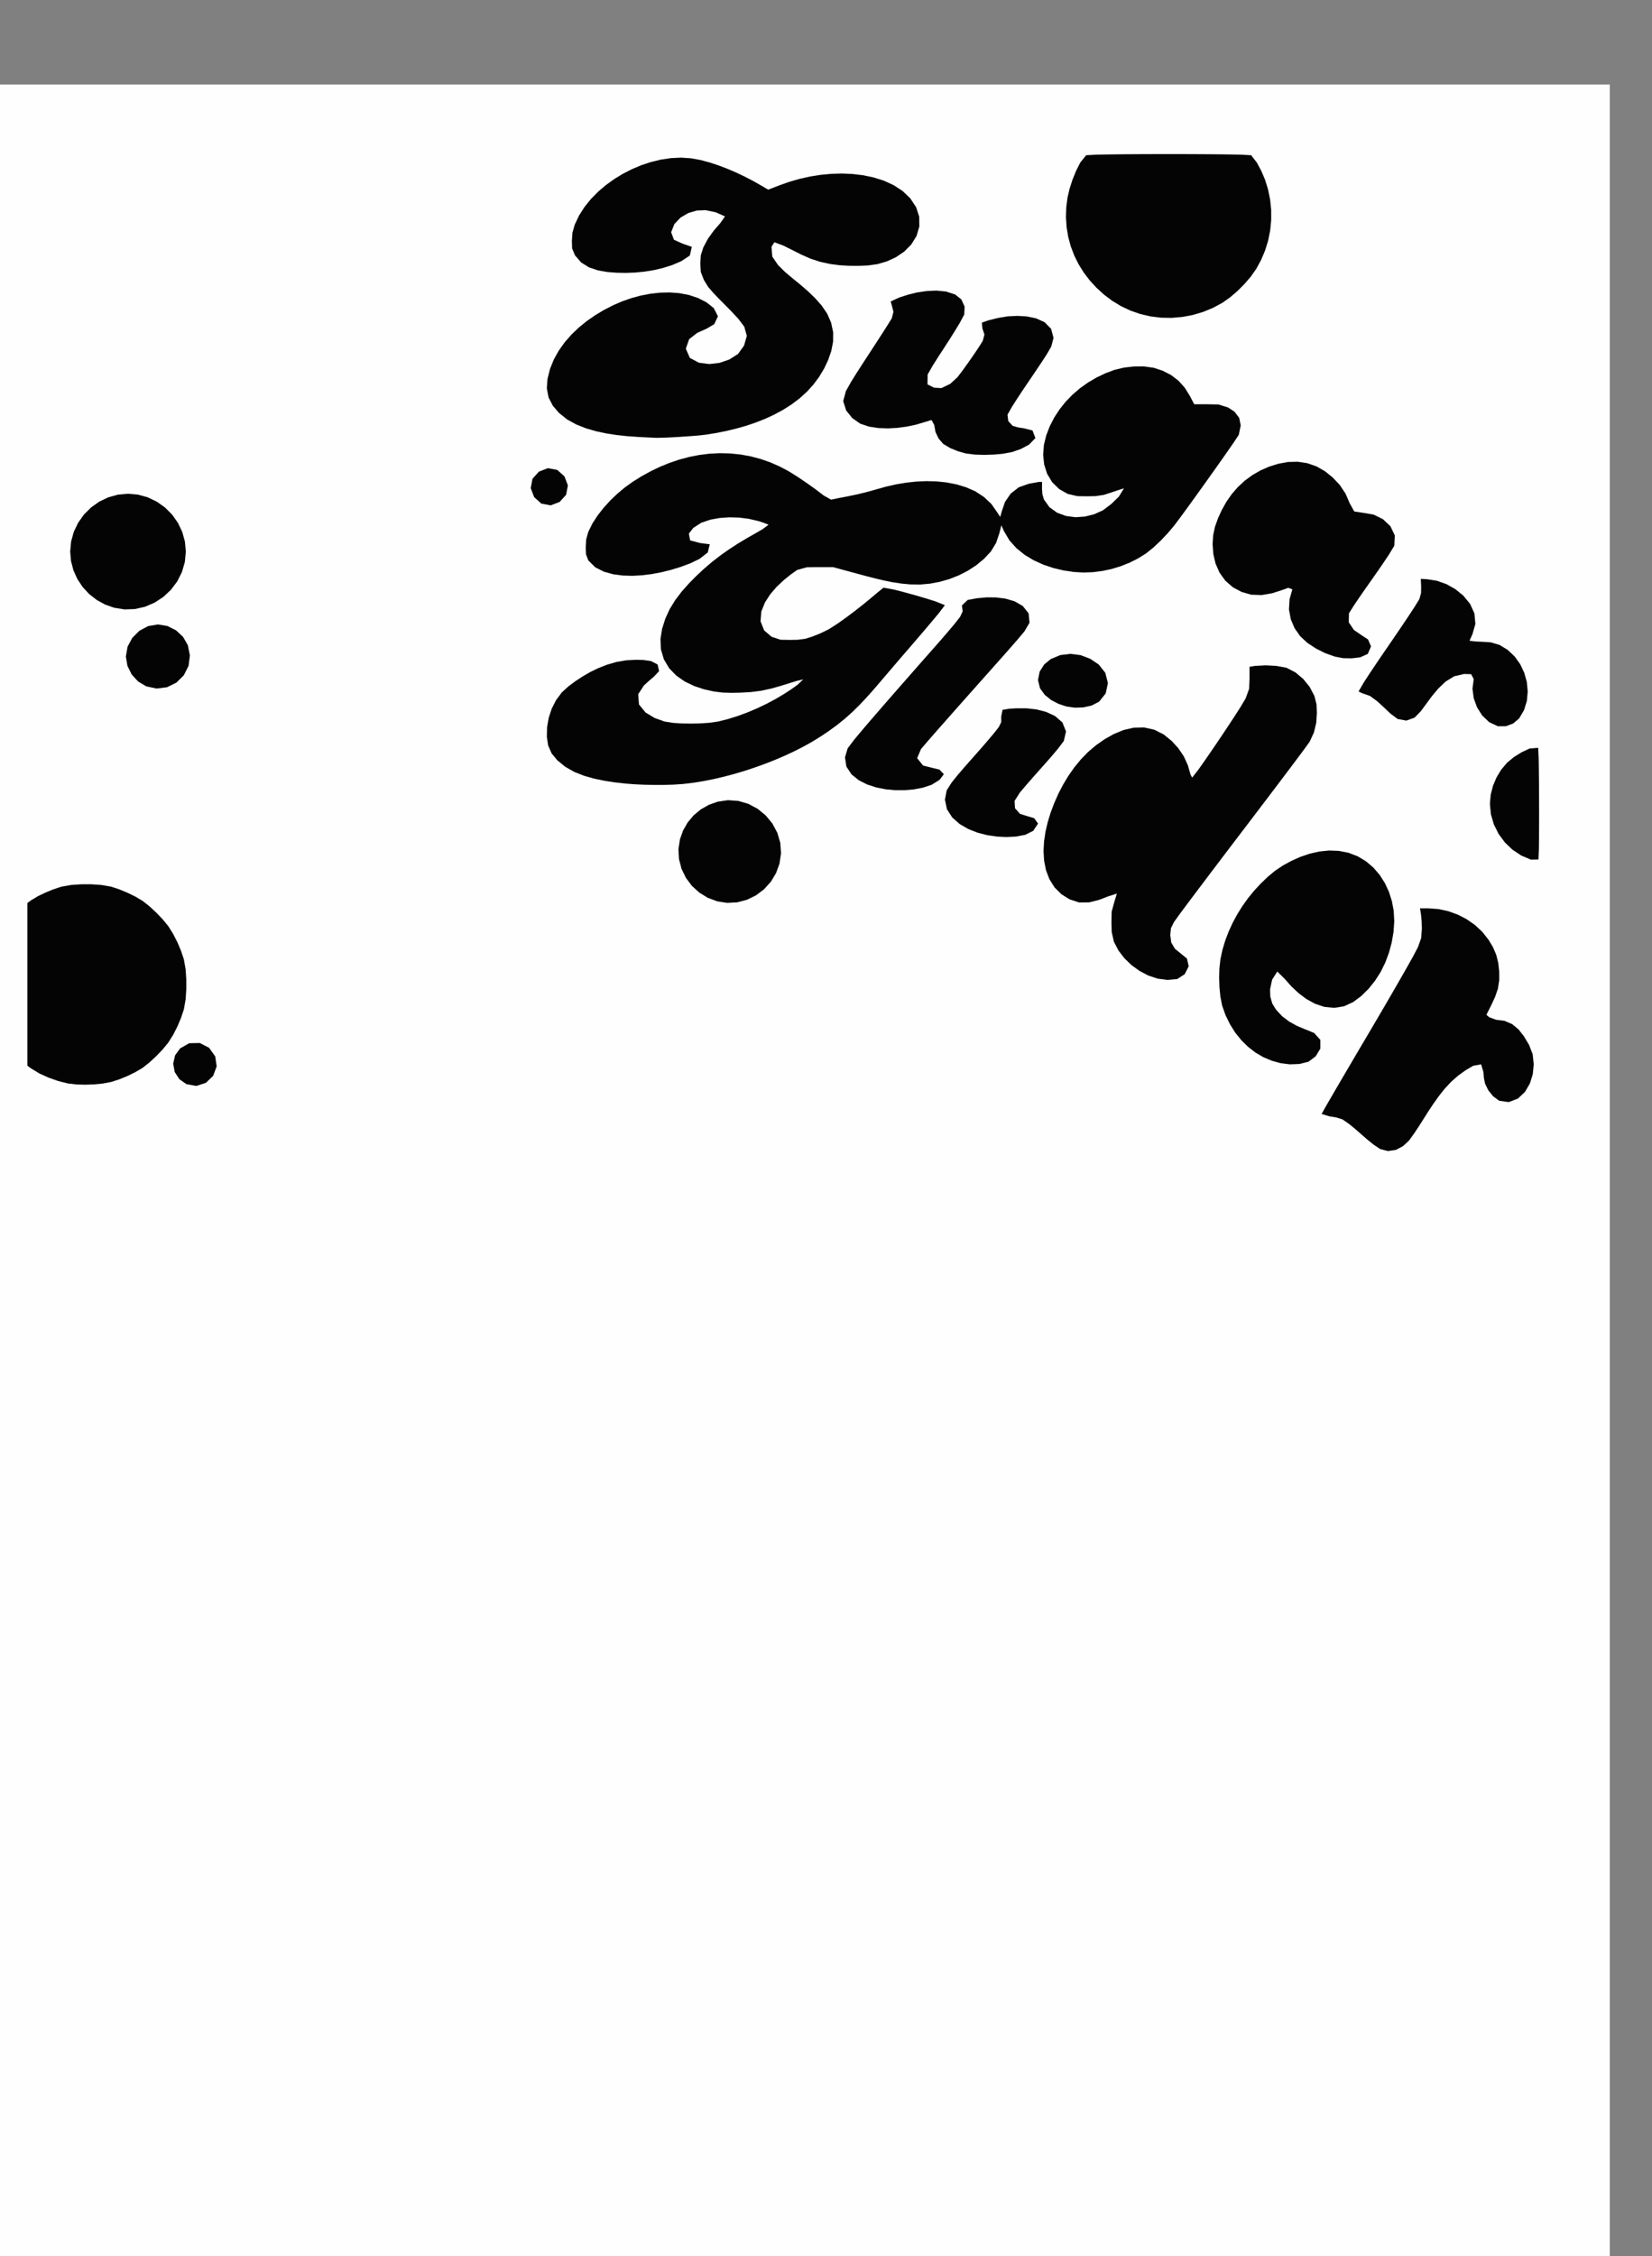 <?xml version="1.0" encoding="UTF-8" standalone="no"?>
<!-- Created with Inkscape (http://www.inkscape.org/) -->

<svg
   xmlns:dc="http://purl.org/dc/elements/1.1/"
   xmlns:cc="http://creativecommons.org/ns#"
   xmlns:rdf="http://www.w3.org/1999/02/22-rdf-syntax-ns#"
   xmlns:svg="http://www.w3.org/2000/svg"
   xmlns="http://www.w3.org/2000/svg"
   xmlns:sodipodi="http://sodipodi.sourceforge.net/DTD/sodipodi-0.dtd"
   xmlns:inkscape="http://www.inkscape.org/namespaces/inkscape"
   id="svg2"
   version="1.1"
   inkscape:version="0.48.4 r9939"
   width="1543"
   height="2106"
   sodipodi:docname="pcb flat.dxf">
  <rect width="100%" height="100%" fill="#808080" stroke="none"/>
  <sodipodi:namedview
     pagecolor="#ffffff"
     bordercolor="#666666"
     borderopacity="1"
     objecttolerance="10"
     gridtolerance="10"
     guidetolerance="10"
     inkscape:pageopacity="0"
     inkscape:pageshadow="2"
     inkscape:window-width="1291"
     inkscape:window-height="878"
     id="namedview4"
     showgrid="false"
     inkscape:zoom="0.63391149"
     inkscape:cx="1054.4452"
     inkscape:cy="1569.0617"
     inkscape:window-x="68"
     inkscape:window-y="124"
     inkscape:window-maximized="0"
     inkscape:current-layer="svg2" />
  <defs
     id="defs6" />
  <g
     id="g2987"
     transform="translate(-39.438,78.875)">
    <path
       style="fill:#fefefe"
       d="M 0,1053 0,0 771.5,0 1543,0 l 0,1053 0,1053 -771.5,0 L 0,2106 0,1053 z"
       id="path2991"
       inkscape:connector-curvature="0" />
    <path
       style="fill:#040404"
       d="m 1328.446,993.687 -6.243,-4.245 -5.879,-4.751 -5.692,-4.974 -5.544,-4.852 -5.713,-4.653 -6.049,-4.189 -5.99,-1.855 -6.197,-1.005 -7.308,-2.193 4.686,-8.335 4.796,-8.273 4.817,-8.261 4.829,-8.254 4.838,-8.248 4.845,-8.244 4.851,-8.241 4.857,-8.237 4.863,-8.236 4.771,-8.091 4.758,-8.099 4.744,-8.106 4.729,-8.115 4.713,-8.124 4.694,-8.135 4.671,-8.149 4.639,-8.168 4.583,-8.2 4.365,-8.314 2.946,-8.335 0.67,-8.806 -0.219,-6.891 -0.66,-6.859 -0.877,-5.25 7.681,0 9.393,0.678 9.21,1.971 8.868,3.175 8.376,4.308 7.727,5.384 6.897,6.412 5.848,7.381 4.085,6.808 3.139,7.289 1.909,7.701 0.84,7.895 0.032,8.117 -1.257,8.011 -2.642,7.672 -3.431,7.36 -2.322,4.624 -2.322,4.624 2.669,2.295 6.363,2.32 7.809,0.973 7.216,3.115 6.045,5.037 4.86,6.204 4.869,8.084 3.382,8.788 0.991,9.367 -0.863,9.122 -2.697,8.755 -4.62,7.903 -6.642,6.274 -8.496,3.256 -8.984,-1.266 -5.627,-4.187 -4.431,-5.477 -3.12,-6.3 -1.069,-5.321 -0.427,-5.411 -2.178,-7.297 -7.506,1.377 -6.808,4.036 -7.147,5.122 -6.594,5.817 -5.981,6.446 -5.467,6.889 -5.102,7.165 -4.861,7.33 -4.707,7.432 -4.21,6.618 -4.338,6.532 -4.604,6.347 -5.544,5.194 -6.695,3.565 -7.49,1.072 -7.322,-1.901 0,0"
       id="path3056" />
    <path
       style="fill:#040404"
       d="m 213.5,933.104 -6.52,-4.584 -4.349,-6.673 -1.44,-7.83 1.764,-7.762 4.67,-6.452 8.541,-4.872 9.824,-0.217 8.746,4.489 5.712,8.015 1.364,9.315 -3.278,8.84 -6.813,6.538 -8.965,2.917 -9.255,-1.724 0,0"
       id="path3054" />
    <path
       style="fill:#040404"
       d="m 102.834,932.501 -9.116,-2.298 -8.865,-3.132 -8.568,-3.869 L 68.25,918.337 65,915.898 l 0,-9.488 0,-9.487 0,-9.487 0,-9.487 0,-9.487 0,-9.488 0,-9.488 0,-9.487 0,-9.488 0,-9.487 0,-9.487 0,-9.487 0,-9.487 0,-9.488 0,-9.488 0,-9.487 3.317,-2.53 6.703,-3.994 7.056,-3.35 7.229,-2.96 7.412,-2.465 9.234,-1.608 9.359,-0.626 9.381,-3e-5 9.36,0.626 9.234,1.608 7.674,2.549 7.472,3.098 7.275,3.532 6.968,4.102 6.601,5.235 6.168,5.747 5.836,6.082 5.353,6.508 4.565,7.297 3.912,7.67 3.371,7.923 2.72,8.169 1.608,9.234 0.626,9.359 3e-5,9.381 -0.626,9.36 -1.608,9.234 -2.72,8.169 -3.37,7.922 -3.912,7.671 -4.566,7.298 -5.353,6.508 -5.836,6.082 -6.167,5.746 -6.601,5.235 -6.96,4.103 -7.272,3.524 -7.474,3.073 -7.684,2.493 -7.997,1.491 -8.102,0.773 -8.134,0.28 -8.136,-0.214 -8.081,-0.937 0,0"
       id="path3052" />
    <path
       style="fill:#040404"
       d="m 1235.5,913.596 -8.224,-2.339 -7.886,-3.302 -7.377,-4.32 -6.753,-5.24 -6.129,-5.963 -5.898,-7.283 -4.987,-7.937 -4.115,-8.422 -3.146,-8.829 -1.701,-8.579 -0.852,-8.71 -0.295,-8.747 0.241,-8.747 0.968,-8.694 1.913,-8.807 2.589,-8.632 3.203,-8.425 3.765,-8.188 4.288,-7.928 4.779,-7.641 5.246,-7.329 5.694,-6.986 6.127,-6.609 6.435,-6.196 6.864,-5.712 7.407,-4.988 7.843,-4.27 8.405,-3.764 8.714,-2.976 8.978,-2.044 9.158,-0.942 9.197,0.339 9.029,1.777 8.589,3.298 7.768,4.673 6.894,5.887 5.909,6.877 4.864,7.653 3.795,8.235 2.724,8.649 1.663,8.916 0.518,9.889 -0.693,9.882 -1.685,9.763 -2.58,9.564 -3.463,9.282 -4.405,8.87 -5.154,8.026 -5.962,7.444 -6.769,6.716 -7.642,5.697 -8.634,4.001 -9.09,1.447 -9.164,-0.901 -8.742,-2.918 -8.082,-4.442 -7.378,-5.538 -6.717,-6.327 -6.121,-6.906 -6.964,-6.907 -4.843,7.603 -1.923,9.055 0.226,6.775 1.853,6.497 3.577,5.754 5.626,6.067 6.618,4.979 7.234,4.037 7.652,3.174 8.302,3.372 5.885,6.472 -0.011,8.221 -4.351,7.122 -6.662,5.052 -8.541,2.135 -8.831,0.331 -8.77,-1.053 0,0"
       id="path3050" />
    <path
       style="fill:#040404"
       d="m 1288.71,804.035 5.708,-5.843 3.244,-7.498 -1.357,-9.022 -8.178,-3.585 -8.96,2.415 -8.376,4.971 -7.258,6.415 5.533,6.94 7.433,5.189 6.13,1.867 6.082,-1.85 0,-4e-5"
       id="path3048" />
    <path
       style="fill:#040404"
       d="m 1120.452,834.604 -8.676,-2.944 -8.104,-4.281 -7.417,-5.388 -6.598,-6.363 -5.578,-7.272 -4.22,-8.131 -2.06,-8.976 -0.252,-9.248 0.201,-9.858 2.599,-9.462 2.27,-7.397 -7.867,2.483 -8.812,3.363 -9.132,2.328 -9.396,0.097 -8.939,-2.908 -7.669,-4.78 -6.391,-6.387 -4.814,-7.649 -3.203,-8.455 -1.751,-8.874 -0.522,-9.034 0.497,-9.037 1.341,-8.952 2.048,-8.818 2.649,-8.657 3.382,-9.056 3.912,-8.84 4.449,-8.582 4.996,-8.274 5.56,-7.907 6.143,-7.462 6.749,-6.919 7.375,-6.244 8.02,-5.601 8.517,-4.804 9.043,-3.712 9.518,-2.207 9.76,-0.216 9.525,2.124 8.72,4.386 7.577,6.165 6.135,6.759 5.108,7.561 3.781,8.303 2.506,8.776 1.52,2.75 6.07,-7.805 5.707,-8.106 5.628,-8.161 5.579,-8.195 5.538,-8.223 5.496,-8.25 5.446,-8.284 5.364,-8.338 5.079,-8.511 3.29,-9.001 0.352,-9.611 0,-5.493 0,-5.493 5.5,-0.84 9.714,-0.507 9.722,0.517 9.564,1.72 8.432,4.389 7.279,6.129 5.988,7.398 4.425,8.422 1.96,7.741 0.341,8.002 -0.588,9.37 -2.206,9.118 -3.948,8.512 -5.561,7.676 -5.668,7.597 -5.691,7.58 -5.704,7.57 -5.714,7.565 -5.72,7.559 -5.727,7.555 -5.731,7.549 -5.736,7.546 -5.741,7.543 -5.745,7.54 -5.86,7.691 -5.854,7.694 -5.849,7.698 -5.843,7.702 -5.838,7.707 -5.831,7.712 -5.823,7.719 -5.812,7.725 -5.798,7.736 -5.773,7.757 -5.66,7.837 -2.89,5.822 -0.61,6.469 0.895,6.869 3.52,5.926 5.412,4.34 5.798,4.798 1.581,7.16 -3.733,7.357 -6.93,4.505 -9.31,0.839 -9.283,-1.239 0,0"
       id="path3046" />
    <path
       style="fill:#040404"
       d="m 1110.263,709.048 6.351,-5.568 4.656,-7.059 2.858,-7.961 0.729,-8.418 -2.157,-8.135 -6.199,-6.359 -8.813,0.121 -7.554,4.9 -5.792,6.716 -4.035,7.899 -2.013,8.635 0.692,8.811 4.726,7.359 8.343,2.003 8.207,-2.944 0,0"
       id="path3044" />
    <path
       style="fill:#040404"
       d="m 709.265,762.458 -8.746,-3.274 -7.965,-4.877 -6.897,-6.295 -5.591,-7.482 -4.07,-8.404 -2.364,-9.034 -0.509,-9.323 1.409,-9.229 2.911,-8.165 4.306,-7.523 5.574,-6.638 6.665,-5.543 7.538,-4.279 8.169,-2.9 9.669,-1.435 9.75,0.694 9.38,2.758 8.62,4.614 7.551,6.213 6.213,7.551 4.615,8.621 2.758,9.379 0.694,9.751 -1.435,9.67 -3.239,8.85 -4.873,8.067 -6.317,6.993 -7.524,5.674 -8.466,4.138 -9.112,2.402 -9.409,0.503 -9.304,-1.475 0,0"
       id="path3042" />
    <path
       style="fill:#040404"
       d="m 1469.447,723.597 -9.08,-3.833 -8.217,-5.443 -7.13,-6.807 -5.857,-7.929 -4.406,-8.817 -2.771,-9.459 -0.957,-9.808 0.749,-8.488 2.101,-8.261 3.296,-7.862 4.41,-7.294 5.494,-6.515 6.441,-5.322 7.095,-4.424 7.572,-3.542 7.939,-0.62 0.447,9.46 0.161,9.48 0.104,9.479 0.071,9.48 0.046,9.479 0.023,9.48 0,9.481 -0.024,9.48 -0.058,9.48 -0.115,9.48 -0.391,9.467 -6.946,0.179 0,0"
       id="path3040" />
    <path
       style="fill:#040404"
       d="m 970.5,702.032 -9.141,-1.351 -8.946,-2.309 -8.595,-3.386 -7.99,-4.631 -6.925,-6.094 -5.014,-7.72 -1.866,-8.988 1.618,-8.642 4.758,-7.469 5.573,-6.904 5.782,-6.731 5.855,-6.667 5.883,-6.641 5.3,-6.022 5.248,-6.067 5.181,-6.125 4.983,-6.286 2.41,-4.787 -0.005,-5.366 1.216,-6.109 6.556,-1.083 6.671,-0.359 9.23,0.004 9.172,1.034 8.941,2.271 8.373,3.855 6.951,6.005 3.39,8.443 -2.045,8.884 -5.113,6.788 -5.463,6.517 -5.593,6.405 -6.256,7.04 -6.244,7.051 -6.21,7.08 -6.097,7.176 -5.023,7.887 0.396,6.825 4.688,5.28 L 999,683 l 6.362,1.853 3.638,5.066 -4.503,6.744 -7.449,3.729 -8.75,1.639 -8.899,0.441 -8.899,-0.441 0,0"
       id="path3038" />
    <path
       style="fill:#040404"
       d="m 866.539,657.888 -8.639,-1.71 -8.377,-2.71 -7.866,-3.945 -6.852,-5.502 -4.815,-7.317 -1.316,-8.634 2.492,-8.394 5.8,-7.696 6.169,-7.416 6.25,-7.35 6.289,-7.314 6.315,-7.293 6.332,-7.279 6.345,-7.267 6.354,-7.258 6.362,-7.251 6.369,-7.246 6.373,-7.241 6.378,-7.237 6.382,-7.234 5.94,-6.779 5.888,-6.824 5.819,-6.883 5.604,-7.054 2.463,-5.263 -0.73,-5.524 5.447,-5.138 8.735,-1.582 8.84,-0.815 8.875,0.062 8.802,1.122 8.508,2.496 7.674,4.402 5.451,6.904 0.822,8.681 -4.623,7.939 -5.949,7.104 -6.087,6.988 -6.129,6.95 -6.147,6.934 -6.155,6.926 -6.16,6.922 -6.162,6.921 -6.163,6.921 -6.011,6.756 -6.004,6.762 -5.998,6.768 -5.99,6.774 -5.981,6.782 -5.969,6.793 -5.949,6.811 -5.865,6.882 -3.609,8.516 5.579,6.911 9.105,2.273 6.142,1.454 4.103,4.324 -3.864,5.176 -7.405,4.634 -8.318,2.773 -8.62,1.629 -8.743,0.75 -8.776,-0.042 -8.734,-0.842 0,0"
       id="path3036" />
    <path
       style="fill:#040404"
       d="m 623,652.511 -9.638,-1.12 -9.588,-1.486 -9.497,-1.979 -9.332,-2.651 -9.019,-3.562 -8.451,-4.751 -7.501,-6.131 -5.237,-6.313 -3.313,-7.486 -1.223,-8.111 0.203,-8.946 1.545,-8.815 2.8,-8.5 4.049,-7.979 5.358,-7.162 6.053,-5.549 6.578,-4.922 6.871,-4.507 7.115,-4.112 7.383,-3.603 8.497,-3.301 8.759,-2.515 8.986,-1.519 9.102,-0.479 7.016,0.193 6.936,1.009 6.198,3.161 1.416,6.23 -4.81,5.102 -4.78,4.066 -4.623,4.246 -5.31,8.14 0.717,9.573 6.189,7.518 8.39,5.065 9.233,3.329 8.25,1.298 8.344,0.511 8.359,0.129 8.358,-0.185 8.343,-0.545 8.275,-1.163 9.438,-2.354 9.279,-2.914 9.119,-3.384 8.952,-3.802 8.777,-4.196 8.58,-4.583 8.354,-4.982 6.086,-3.99 5.919,-4.233 5.138,-4.94 -5.879,1.37 -5.792,1.785 -9.175,2.879 -9.259,2.596 -9.398,2.024 -9.537,1.204 -9.602,0.533 -8.254,0.168 -8.25,-0.243 -8.191,-1.005 -9.431,-2.089 -9.163,-3.054 -8.698,-4.193 -7.923,-5.51 -6.695,-6.944 -4.917,-8.293 -2.709,-9.25 -0.444,-9.634 1.525,-9.529 2.978,-9.435 4.127,-8.991 5.181,-8.432 5.996,-7.876 6.565,-7.408 6.948,-7.052 7.249,-6.774 7.543,-6.443 7.838,-6.08 8.104,-5.72 8.326,-5.393 8.5,-5.117 8.629,-4.894 6.004,-3.486 5.471,-4.103 -4.839,-1.901 -4.97,-1.557 -8.745,-2.046 -8.912,-1.127 -8.978,-0.273 -8.962,0.595 -8.841,1.578 -8.507,2.856 -7.534,4.821 -4.177,5.387 1.208,6.303 9.188,2.445 9.129,1.197 -1.85,7.651 -7.682,5.953 -8.777,4.246 -9.154,3.373 -8.694,2.655 -8.821,2.196 -8.929,1.698 -9.018,1.145 -9.075,0.512 -9.085,-0.241 -9.009,-1.179 -8.755,-2.413 -8.082,-4.109 -6.438,-6.344 -2.274,-5.884 -0.203,-6.382 0.41,-7.341 1.947,-7.077 4.004,-8.083 4.947,-7.548 5.587,-7.087 6.086,-6.664 6.518,-6.245 6.92,-5.794 7.322,-5.279 8.185,-5.119 8.448,-4.671 8.698,-4.187 8.931,-3.665 9.141,-3.103 9.323,-2.502 9.471,-1.865 9.578,-1.193 9.641,-0.491 9.649,0.234 9.603,0.973 9.498,1.717 9.335,2.455 9.116,3.177 8.842,3.872 8.524,4.53 8.42,5.275 8.231,5.566 8.098,5.76 7.906,6.019 6.815,3.819 7.587,-1.616 7.627,-1.427 9.133,-1.903 9.066,-2.208 8.986,-2.511 9.107,-2.555 9.227,-2.078 9.328,-1.568 9.403,-1.02 9.449,-0.422 9.456,0.237 9.408,0.972 9.284,1.799 9.051,2.737 8.657,3.798 7.964,5.245 6.961,6.519 5.442,7.806 2.826,4.296 1.396,-5.021 3.072,-9.007 5.406,-7.831 7.509,-5.818 9.158,-3.243 9.551,-1.736 2.98,0 -0.05,6.25 0.353,5.181 1.459,4.972 5.154,7.192 7.202,5.161 8.332,3.046 8.806,1.123 8.859,-0.601 8.61,-2.181 8.098,-3.646 7.846,-5.922 7.057,-6.86 4.758,-7.715 -5.671,1.739 -5.614,1.925 -7.429,2.409 -7.708,1.171 -7.809,0.17 -9.267,-0.143 -8.979,-2.091 -7.988,-4.488 -6.55,-6.407 -4.724,-7.855 -2.79,-8.736 -0.947,-9.125 0.717,-9.151 2.18,-8.917 3.309,-8.545 4.2,-8.144 5.011,-7.673 5.74,-7.145 6.391,-6.571 6.965,-5.958 7.47,-5.314 7.905,-4.64 8.276,-3.94 8.582,-3.218 8.96,-2.124 9.157,-1.019 9.212,-0.056 9.118,1.256 8.377,2.752 7.85,4.006 7,5.35 5.875,6.565 4.665,7.478 4.145,7.941 6.442,0 6.442,0 9.651,0.174 9.131,2.838 6.005,3.97 4.332,5.705 1.424,7.02 -1.788,8.816 -5.248,7.91 -5.42,7.798 -5.459,7.769 -5.483,7.753 -5.501,7.74 -5.517,7.729 -5.532,7.717 -5.551,7.705 -5.574,7.687 -5.611,7.66 -5.716,7.582 -5.954,7.011 -6.336,6.667 -6.68,6.323 -7.167,5.757 -7.517,4.663 -7.91,3.962 -8.224,3.264 -8.468,2.562 -8.652,1.847 -8.779,1.105 -8.842,0.324 -8.831,-0.509 -9.749,-1.452 -9.591,-2.273 -9.339,-3.144 -8.97,-4.08 -8.435,-5.095 -7.662,-6.189 -6.557,-7.345 -5.008,-8.471 -2.491,-5.5 -1.836,7.321 -3.018,8.999 -4.923,8.102 -6.493,6.929 -7.216,5.953 -7.845,5.096 -8.33,4.26 -8.705,3.433 -8.988,2.599 -9.194,1.74 -9.318,0.834 -9.355,-0.14 -8.305,-0.784 -8.246,-1.253 -8.175,-1.665 -8.116,-1.929 -8.079,-2.078 -8.058,-2.161 -7.673,-2.085 -7.673,-2.085 L 817.5,450.5 l -7.25,0 -7.25,0 -9.745,0.105 -9.255,2.55 -6.303,4.471 -6.011,4.863 -6.728,6.299 -6.029,6.969 -5.014,7.726 -3.409,8.542 -0.692,9.138 3.386,8.465 6.975,5.922 8.393,2.766 8.932,0.142 6.992,-0.129 6.929,-0.879 6.675,-2.07 7.753,-3.118 7.517,-3.651 8.425,-5.379 8.143,-5.799 7.991,-6.008 7.86,-6.177 7.715,-6.359 5.526,-4.643 5.616,-4.534 9.775,1.761 9.66,2.483 9.613,2.655 9.576,2.789 9.524,2.958 9.209,3.66 -5.567,7.335 -5.901,7.095 -5.959,7.045 -5.991,7.017 -6.013,7 -6.029,6.986 -6.444,7.48 -6.428,7.495 -6.417,7.506 -6.402,7.519 -6.05,7.024 -6.179,6.91 -6.362,6.74 -6.609,6.5 -6.903,6.184 -7.21,5.825 -7.478,5.476 -7.678,5.192 -8.348,5.16 -8.577,4.771 -8.757,4.431 -8.905,4.127 -9.03,3.846 -9.138,3.58 -9.235,3.322 -9.324,3.066 -9.405,2.806 -9.481,2.536 -9.553,2.249 -9.622,1.935 -9.686,1.584 -9.744,1.177 -9.085,0.613 -9.103,0.259 -9.106,0.019 -9.106,-0.192 -9.097,-0.416 L 623,652.511 l 0,0"
       id="path3034" />
    <path
       style="fill:#040404"
       d="m 901.453,429.891 6.638,-3.867 3.909,-6.47 -4.713,-6.851 -8.423,-2.272 -8.761,-0.034 -8.675,1.285 -8.468,2.28 -8.422,2.959 -6.364,4.785 8.216,3.252 8.493,2.513 8.616,2.039 8.975,1.263 8.979,-0.883 0,0"
       id="path3032" />
    <path
       style="fill:#040404"
       d="m 1115.522,337.129 6.446,-4.192 4.776,-6.014 2.099,-7.36 -1.868,-7.373 -6.685,-5.171 -8.545,-0.31 -7.986,3.181 -6.576,5.555 -4.373,8.092 1.126,9.003 7.065,5.739 7.337,0.5 7.185,-1.65 0,0"
       id="path3030" />
    <path
       style="fill:#040404"
       d="m 1438.5,599.062 -8.133,-3.814 -6.521,-6.215 -4.821,-7.62 -3.084,-8.475 -1.191,-8.939 1.192,-8.921 -2.461,-4.637 -6.581,-0.173 -9.162,2.13 -8.037,4.913 -6.834,6.513 -6.06,7.247 -5.608,7.605 -4.871,6.557 -5.704,5.816 -7.588,2.719 -8.169,-1.476 -6.734,-5.068 -6.135,-5.801 -6.188,-5.676 -6.757,-4.975 -7.837,-2.751 -2.827,-1.444 4.963,-8.565 5.428,-8.313 5.519,-8.252 5.575,-8.216 5.617,-8.187 5.061,-7.37 5.035,-7.388 5.006,-7.407 4.97,-7.433 4.912,-7.471 4.684,-7.609 1.606,-5.738 0.073,-5.978 -0.341,-7.15 5.5,0.279 9.457,1.452 9.025,3.184 8.343,4.692 7.412,6.053 6.295,7.638 4.087,8.999 0.872,9.826 -2.742,9.478 -2.75,6.142 5.594,0.66 5.656,0.268 8.557,0.545 8.193,2.399 7.624,4.621 6.497,6.109 5.205,7.244 3.829,8.058 2.385,8.597 0.846,8.88 -0.825,8.88 -2.638,8.515 -4.51,7.686 -5.622,4.775 -6.923,2.594 -7.367,-0.011 0,0"
       id="path3028" />
    <path
       style="fill:#040404"
       d="m 1035.5,580.595 -7.318,-2.394 -6.83,-3.545 -5.994,-4.817 -4.537,-6.193 -1.879,-7.705 1.533,-7.799 4.237,-6.743 6.148,-5.072 8.85,-3.694 9.526,-1.169 9.521,1.225 8.975,3.412 7.962,5.369 6.138,7.75 2.421,9.568 -2.07,9.639 -6.181,7.691 -7.009,3.633 -7.733,1.707 -7.919,0.27 -7.839,-1.133 0,0"
       id="path3026" />
    <path
       style="fill:#040404"
       d="m 176.063,561.808 -7.64,-4.524 -5.978,-6.577 -3.973,-7.952 L 157,534 l 1.576,-9.192 4.391,-8.238 6.602,-6.602 8.237,-4.391 L 187,504 l 8.826,1.474 7.999,4.029 6.565,6.091 4.467,7.753 1.963,9.607 -1.275,9.718 -4.4,8.762 -6.963,6.904 -8.8,4.324 -9.729,1.192 -9.59,-2.045 0,0"
       id="path3024" />
    <path
       style="fill:#040404"
       d="m 1286.216,534.045 -9.054,-3.235 -8.596,-4.314 -8.042,-5.272 -6.706,-6.252 -5.262,-7.506 -3.546,-8.452 -1.657,-9.013 0.559,-9.531 2.613,-9.221 -3.853,-1.421 -5.672,2.082 -9.411,3.005 -9.734,1.667 -9.849,-0.345 -8.9,-2.561 -8.167,-4.356 -6.977,-6.083 -5.428,-7.5 -3.737,-8.473 -2.11,-9.021 -0.658,-9.244 0.525,-8.285 1.75,-8.112 2.82,-7.81 3.471,-7.544 4.284,-7.694 5.042,-7.22 5.781,-6.642 6.476,-5.967 7.103,-5.203 7.643,-4.375 8.078,-3.504 8.408,-2.622 8.979,-1.645 9.123,-0.238 9.022,1.369 8.609,3.023 7.924,4.527 7.089,5.75 6.68,7.069 5.389,8.087 3.85,8.929 4.243,7.683 8.751,1.305 9.463,1.642 8.612,4.256 6.971,6.599 4.139,8.624 -0.5,9.498 -4.94,8.177 -5.311,7.95 -5.419,7.877 -5.498,7.824 -5.445,7.725 -5.39,7.763 -5.315,7.815 -5.048,7.983 -0.198,8.44 4.788,7.091 7.084,4.886 6.115,3.97 2.824,6.499 -3.009,7.017 -7.132,3.192 -7.826,0.938 -7.978,-0.124 -7.839,-1.477 0,0"
       id="path3022" />
    <path
       style="fill:#040404"
       d="m 1269.734,432.35 5.859,-6.085 3.199,-7.788 -1.179,-8.259 -5.46,-6.218 -7.887,-2.423 -7.985,2.143 -6.054,5.674 -2.384,5.142 -0.344,5.7 0.429,6.193 3.908,4.759 4.335,3.358 5.457,0.235 8.106,-2.431 0,0"
       id="path3020" />
    <path
       style="fill:#040404"
       d="m 146,488.421 -8.419,-2.97 -7.826,-4.298 -7.035,-5.5 -6.067,-6.55 -4.943,-7.435 -3.672,-8.139 -2.269,-8.635 L 105,436 l 0.846,-9.352 2.502,-9.049 4.047,-8.473 5.433,-7.66 6.64,-6.639 7.659,-5.432 8.473,-4.047 9.049,-2.502 L 159,382 l 9.352,0.846 9.049,2.502 8.473,4.047 7.66,5.433 6.639,6.64 5.432,7.659 4.047,8.473 2.502,9.049 L 213,436 l -0.912,9.714 -2.707,9.374 -4.377,8.722 -5.856,7.808 -7.118,6.678 -8.161,5.355 -8.97,3.846 -9.518,2.157 -9.752,0.326 -9.631,-1.559 0,0"
       id="path3018" />
    <path
       style="fill:#040404"
       d="m 545.025,391.206 -6.671,-6.024 -3.209,-8.385 1.649,-8.773 6.024,-6.671 8.385,-3.209 8.773,1.649 6.671,6.024 3.209,8.385 -1.649,8.773 -6.024,6.671 -8.385,3.209 -8.773,-1.649 0,0"
       id="path3016" />
    <path
       style="fill:#040404"
       d="m 941.5,344.415 -7.392,-2.097 -7.11,-2.913 -6.602,-3.917 -4.343,-5.062 -2.841,-6.057 -1.212,-6.566 -2.481,-4.603 -6.054,1.811 -8.458,2.513 -8.631,1.831 -8.745,1.17 -8.811,0.481 -8.818,-0.304 -8.722,-1.302 -8.361,-2.769 -7.488,-5.252 -5.699,-7.162 -2.725,-8.664 2.484,-9.27 4.719,-8.46 5.125,-8.224 5.246,-8.148 5.293,-8.118 4.55,-6.972 4.535,-6.982 4.517,-6.994 4.49,-7.011 4.385,-7.075 1.577,-6.082 -1.514,-6.042 -1.072,-3.616 7.86,-3.672 8.318,-2.682 8.483,-2.098 8.953,-1.307 9.034,-0.427 8.995,0.875 8.585,2.782 5.776,4.584 3.06,6.701 -0.318,7.369 -4.242,7.927 -4.668,7.696 -4.793,7.62 -4.885,7.562 -5.407,8.303 -5.318,8.362 -4.92,8.596 -0.101,9.188 6.131,3.095 6.899,0.358 8.202,-3.946 6.723,-6.173 5.009,-6.598 4.831,-6.73 4.745,-6.79 4.658,-6.851 4.417,-7.006 1.555,-5.874 -1.92,-5.698 -0.474,-5.455 6.224,-2.142 8.865,-2.206 9.005,-1.502 9.122,-0.422 8.779,0.507 8.606,1.778 7.984,3.63 6.109,6.223 2.21,8.408 -2.117,8.16 -4.312,7.359 -4.652,7.153 -4.746,7.091 -4.781,7.069 -4.793,7.058 -4.595,6.833 -4.522,6.88 -4.421,6.947 -4.045,7.157 0.739,5.975 4.088,4.414 5.07,1.466 5.23,0.778 8.245,2.106 2.698,7.092 -5.91,6.07 -7.542,4.029 -8.067,2.855 -8.594,1.645 -8.719,0.795 -8.752,0.275 -8.752,-0.245 -8.68,-1.091 0,0"
       id="path3014" />
    <path
       style="fill:#040404"
       d="m 634.944,328.963 -9.774,-0.69 -9.74,-1.053 -9.683,-1.494 -9.581,-2.039 -9.408,-2.725 -9.107,-3.603 -8.57,-4.728 -7.625,-6.125 -5.663,-6.635 -4.002,-7.734 -1.601,-8.556 0.625,-8.698 2.306,-9.27 3.571,-8.862 4.65,-8.349 5.552,-7.781 6.297,-7.19 6.914,-6.601 7.425,-6.021 7.85,-5.456 8.204,-4.906 8.502,-4.374 8.361,-3.619 8.598,-3.011 8.792,-2.383 8.946,-1.721 9.055,-1.008 9.106,-0.22 9.083,0.673 8.944,1.709 8.362,2.793 7.862,3.984 6.916,5.439 3.889,7.692 -3.457,7.329 -7.131,4.217 -8.766,3.915 -7.531,5.874 -3.115,8.879 3.784,8.624 8.491,4.488 9.589,1.224 9.616,-1.091 9.154,-3.137 8.155,-5.198 5.574,-7.745 2.637,-9.16 -2.439,-8.619 -5.471,-7.23 -6.179,-6.651 -6.38,-6.459 -5.374,-5.403 -5.282,-5.495 -4.97,-5.772 -3.992,-6.476 -2.911,-7.479 -0.465,-8.021 0.481,-7.691 2.366,-7.324 4.383,-8.173 5.424,-7.528 6.104,-6.993 4.279,-6.185 -8.692,-3.838 -9.375,-1.963 -8.302,0.34 -7.969,2.37 -7.17,4.202 -5.732,6 -3.049,7.677 2.633,7.017 7.879,3.556 8.809,3.078 -1.853,8.091 -7.87,5.215 -8.697,3.73 -9.037,2.818 -8.383,1.93 -8.492,1.365 -8.563,0.829 -8.597,0.327 -8.601,-0.138 -8.785,-0.678 -8.679,-1.51 -8.349,-2.785 -7.471,-4.62 -5.732,-6.646 -2.694,-6.408 -0.229,-7.002 0.535,-7.819 2.176,-7.521 4.063,-8.58 5.13,-7.99 5.982,-7.377 6.67,-6.762 7.234,-6.156 7.705,-5.554 8.107,-4.949 8.454,-4.33 8.756,-3.683 9.016,-2.992 9.232,-2.239 9.395,-1.401 9.487,-0.454 9.475,0.623 8.647,1.586 8.494,2.273 8.351,2.753 8.218,3.132 8.086,3.456 7.953,3.753 7.812,4.039 7.655,4.328 6.711,3.969 5.144,-1.999 5.144,-1.999 9.416,-3.334 9.601,-2.76 9.75,-2.174 9.865,-1.571 9.944,-0.945 9.985,-0.286 9.98,0.42 9.917,1.19 9.774,2.047 9.519,3.02 9.084,4.142 8.367,5.437 7.217,6.884 5.482,8.322 2.871,8.803 0.104,9.255 -2.647,8.875 -4.896,7.87 -6.536,6.583 -7.67,5.225 -8.43,3.891 -8.908,2.617 -8.751,1.198 -8.827,0.416 -8.838,-0.068 -8.822,-0.524 -8.762,-1.135 -9.454,-2.023 -9.187,-3 -8.829,-3.936 -8.631,-4.362 -7.917,-3.922 -8.232,-3.072 -2.754,4.246 0.772,9.178 5.304,7.765 6.693,6.647 7.229,6.064 7.138,5.81 6.946,6.035 6.634,6.374 6.102,6.883 5.177,7.597 3.702,8.408 1.909,8.987 -0.052,8.869 -1.722,8.712 -2.899,8.397 -3.814,8.025 -4.588,7.611 -5.288,7.14 -5.956,6.594 -7.085,6.422 -7.64,5.75 -8.081,5.113 -8.428,4.519 -8.701,3.972 -8.913,3.468 -9.081,3.007 -9.21,2.583 -9.31,2.193 -9.387,1.833 -9.446,1.5 -9.074,0.919 -9.096,0.687 -9.103,0.58 -9.109,0.471 -9.117,0.209 -8.779,-0.412 -8.778,-0.459 0,0"
       id="path3012" />
    <path
       style="fill:#040404"
       d="m 835.53,135.552 4.332,-3.506 0.378,-5.419 -5.911,-4.75 -6.99,-2.115 L 820,119.5 l -7.312,0.417 -7.229,1.172 -6.459,2.927 6.777,4.323 7.26,3.587 7.463,3.142 7.491,1.741 7.539,-1.257 0,0"
       id="path3010" />
    <path
       style="fill:#040404"
       d="m 1113.894,216.444 -9.424,-2.203 -9.145,-3.168 -8.757,-4.119 -8.278,-5.015 -7.731,-5.825 -7.144,-6.53 -6.188,-6.763 -5.549,-7.296 -4.84,-7.783 -4.069,-8.214 -3.245,-8.572 -2.381,-8.851 -1.493,-9.044 -0.597,-9.146 0.291,-9.162 1.155,-9.093 2.003,-8.55 2.723,-8.352 3.298,-8.143 3.961,-7.839 5.483,-6.758 9.607,-0.524 9.631,-0.187 9.632,-0.122 9.632,-0.085 9.632,-0.06 9.632,-0.04 9.633,-0.023 9.632,-0.008 9.633,0.008 9.633,0.023 9.633,0.04 9.632,0.06 9.631,0.085 9.631,0.122 9.631,0.187 9.607,0.524 5.362,6.926 4.151,7.781 3.456,8.112 2.846,9.184 1.922,9.422 0.976,9.565 0.019,9.615 -0.939,9.569 -1.889,9.426 -2.822,9.191 -3.728,8.863 -4.596,8.447 -5.199,7.368 -5.887,6.835 -6.379,6.379 -6.835,5.887 -7.369,5.2 -8.785,4.735 -9.234,3.788 -9.572,2.829 -9.808,1.854 -9.944,0.856 -9.978,-0.171 -9.903,-1.234 0,0"
       id="path2989" />
  </g>
</svg>
